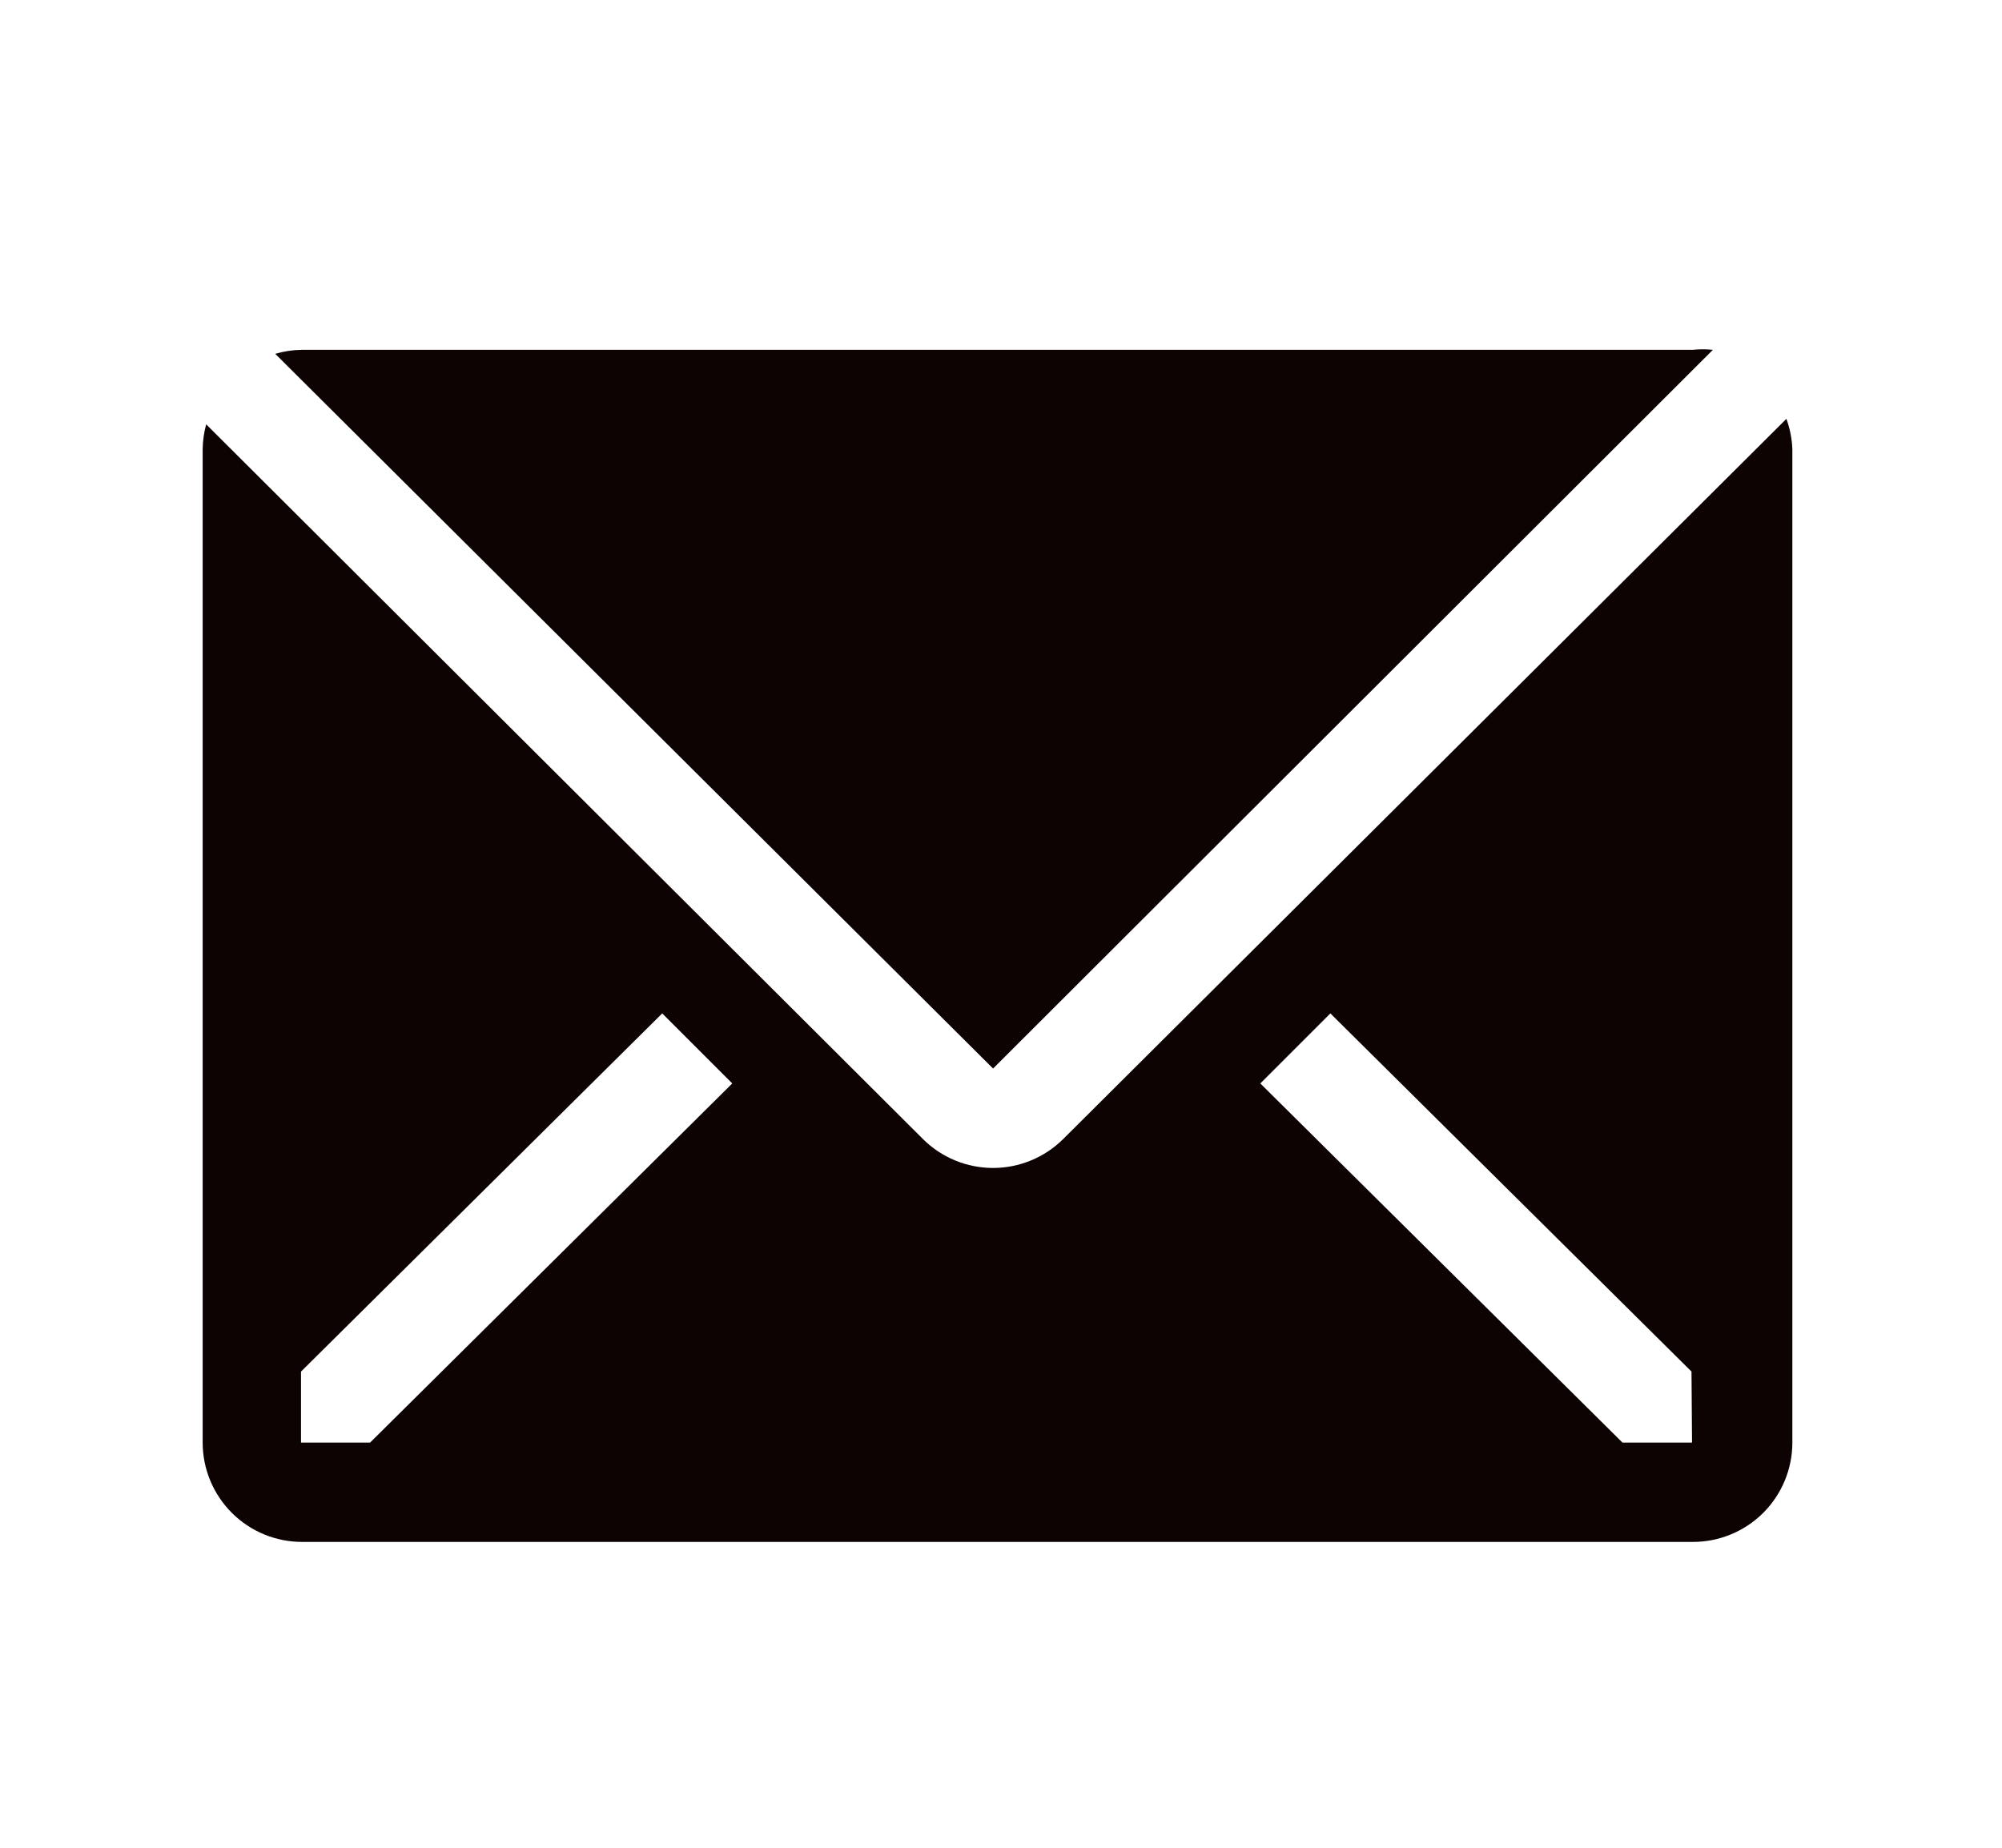 <svg width="26" height="24" viewBox="0 0 30 31" fill="none" xmlns="http://www.w3.org/2000/svg">
<g clip-path="url(#clip0_212_6659)">
<path d="M26.942 5.869C26.828 5.857 26.713 5.857 26.6 5.869H3.267C3.117 5.871 2.969 5.894 2.825 5.936L14.867 17.927L26.942 5.869Z" fill="#0D0303"/>
<path d="M28.175 7.027L16.042 19.111C15.729 19.421 15.307 19.595 14.867 19.595C14.426 19.595 14.004 19.421 13.692 19.111L1.667 7.119C1.63 7.255 1.61 7.395 1.608 7.536V24.202C1.608 24.644 1.784 25.068 2.097 25.381C2.409 25.693 2.833 25.869 3.275 25.869H26.608C27.05 25.869 27.474 25.693 27.787 25.381C28.099 25.068 28.275 24.644 28.275 24.202V7.536C28.268 7.362 28.235 7.191 28.175 7.027ZM4.417 24.202H3.258V23.011L9.317 17.002L10.492 18.177L4.417 24.202ZM26.592 24.202H25.425L19.35 18.177L20.525 17.002L26.583 23.011L26.592 24.202Z" fill="#0D0303"/>
</g>
<defs>
<clipPath id="clip0_212_6659">
<rect width="30" height="30" fill="white" transform="translate(0 0.869)"/>
</clipPath>
</defs>
</svg>
